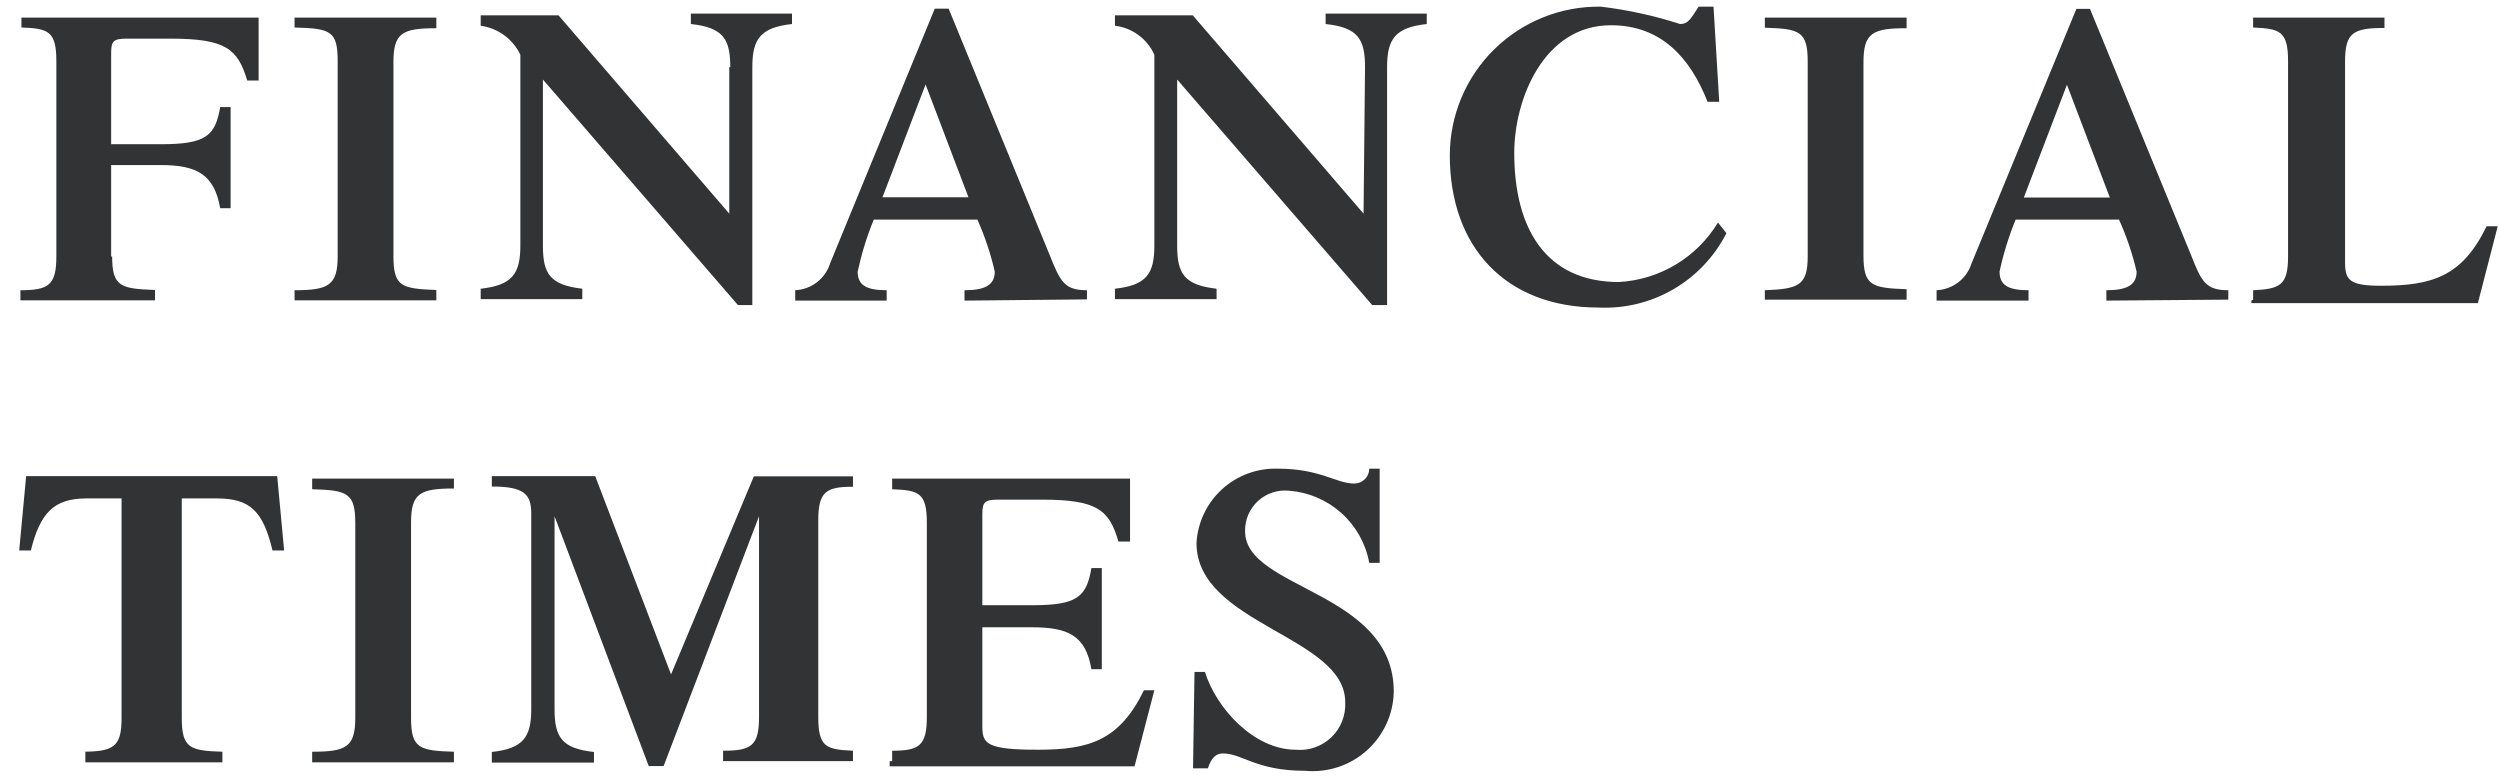 <svg width="90" height="28" viewBox="0 0 90 28" fill="none" xmlns="http://www.w3.org/2000/svg">
<path d="M4.037 9.225C4.037 10.314 4.331 10.394 5.58 10.439V10.813H0.735V10.448C1.735 10.448 2.029 10.278 2.029 9.234V2.203C2.029 1.114 1.735 1.025 0.771 0.99V0.633H9.31V2.899H8.9C8.561 1.766 8.141 1.391 6.134 1.391H4.581C4.081 1.391 4.001 1.471 4.001 1.926V5.192H5.786C7.41 5.192 7.749 4.898 7.927 3.854H8.302V7.494H7.927C7.713 6.281 7.088 5.942 5.786 5.942H4.001V9.243L4.037 9.225ZM14.164 9.225C14.164 10.314 14.45 10.394 15.708 10.439V10.813H10.604V10.448C11.817 10.448 12.156 10.278 12.156 9.234V2.203C12.156 1.114 11.907 1.025 10.604 0.99V0.633H15.708V1.016C14.494 1.016 14.164 1.177 14.164 2.23V9.225ZM26.29 2.417C26.29 1.409 26.04 0.99 24.871 0.865V0.49H28.512V0.865C27.379 0.99 27.084 1.4 27.084 2.417V10.983H26.567L19.545 2.863V8.842C19.545 9.85 19.794 10.26 20.963 10.394V10.769H17.305V10.394C18.438 10.269 18.733 9.859 18.733 8.842V1.971C18.6 1.692 18.4 1.45 18.151 1.268C17.902 1.086 17.611 0.969 17.305 0.927V0.552H20.107L26.254 7.691V2.417H26.29ZM31.769 7.102L33.321 3.042L34.865 7.102H31.769ZM39.13 10.778V10.448C38.327 10.448 38.175 10.153 37.792 9.19L34.151 0.311H33.651L29.886 9.475C29.802 9.747 29.636 9.986 29.411 10.16C29.186 10.334 28.912 10.435 28.628 10.448V10.822H31.92V10.448C31.206 10.448 30.876 10.278 30.876 9.778C31.014 9.138 31.208 8.511 31.456 7.905H35.186C35.455 8.507 35.665 9.135 35.811 9.778C35.811 10.278 35.436 10.448 34.722 10.448V10.822L39.13 10.778ZM49.141 2.417C49.141 1.409 48.892 0.99 47.722 0.865V0.49H51.363V0.865C50.23 0.99 49.935 1.4 49.935 2.417V10.983H49.4L42.378 2.863V8.842C42.378 9.85 42.628 10.26 43.797 10.394V10.769H40.138V10.394C41.271 10.269 41.557 9.859 41.557 8.842V1.971C41.431 1.689 41.234 1.445 40.985 1.262C40.737 1.079 40.445 0.963 40.138 0.927V0.552H42.94L49.088 7.691L49.141 2.417ZM62.151 8.395C61.722 9.237 61.06 9.938 60.243 10.413C59.427 10.888 58.49 11.117 57.547 11.072C54.2 11.072 52.193 8.895 52.193 5.594C52.193 4.883 52.334 4.179 52.609 3.524C52.883 2.869 53.286 2.274 53.792 1.776C54.299 1.278 54.9 0.885 55.56 0.622C56.219 0.358 56.925 0.228 57.636 0.24C58.602 0.356 59.556 0.565 60.482 0.865C60.768 0.865 60.857 0.695 61.151 0.24H61.687L61.892 3.666H61.473C60.848 2.078 59.804 0.909 57.993 0.909C55.566 0.909 54.513 3.586 54.513 5.504C54.513 8.27 55.682 10.153 58.278 10.153C59.002 10.113 59.706 9.897 60.328 9.524C60.95 9.151 61.471 8.632 61.847 8.012L62.151 8.395ZM67.085 9.198C67.085 10.287 67.379 10.367 68.638 10.412V10.787H63.534V10.448C64.747 10.403 65.077 10.278 65.077 9.234V2.212C65.077 1.123 64.783 1.034 63.534 0.998V0.633H68.638V1.016C67.424 1.016 67.085 1.177 67.085 2.23V9.198ZM72.858 7.111L74.41 3.051L75.954 7.111H72.858ZM80.219 10.787V10.448C79.416 10.448 79.256 10.153 78.881 9.19L75.24 0.32H74.75L70.975 9.484C70.89 9.754 70.723 9.992 70.498 10.164C70.273 10.336 70 10.435 69.717 10.448V10.822H73.028V10.448C72.314 10.448 71.984 10.278 71.984 9.778C72.121 9.138 72.315 8.511 72.564 7.905H76.284C76.556 8.507 76.769 9.135 76.918 9.778C76.918 10.278 76.543 10.448 75.829 10.448V10.822L80.219 10.787ZM81.112 10.787V10.448C82.075 10.403 82.37 10.278 82.37 9.234V2.203C82.37 1.114 82.075 1.034 81.112 0.99V0.633H85.841V1.007C84.707 1.007 84.422 1.177 84.422 2.221V9.448C84.422 10.082 84.582 10.287 85.716 10.287C87.554 10.287 88.642 9.957 89.517 8.146H89.918L89.204 10.912H81.049V10.822L81.112 10.787ZM2.913 27.062C4.09 27.062 4.376 26.901 4.376 25.848V17.943H3.118C1.949 17.943 1.449 18.451 1.11 19.817H0.691L0.941 17.14H9.979L10.229 19.817H9.81C9.471 18.398 9.007 17.943 7.802 17.943H6.544V25.848C6.544 26.937 6.839 27.026 8.007 27.062V27.445H3.073V27.062H2.913ZM14.798 25.848C14.798 26.937 15.092 27.026 16.341 27.062V27.445H11.238V27.062C12.451 27.062 12.79 26.901 12.79 25.848V18.826C12.79 17.738 12.495 17.648 11.238 17.613V17.229H16.341V17.586C15.128 17.586 14.798 17.755 14.798 18.799V25.848ZM27.138 17.149H30.707V17.523C29.743 17.523 29.458 17.693 29.458 18.737V25.813C29.458 26.901 29.743 26.982 30.707 27.026V27.401H26.031V27.026C27.04 27.026 27.325 26.857 27.325 25.813V18.585L23.89 27.579H23.355L19.964 18.585V25.527C19.964 26.526 20.214 26.946 21.383 27.071V27.454H17.706V27.071C18.84 26.946 19.125 26.535 19.125 25.527V18.478C19.125 17.773 18.84 17.515 17.706 17.515V17.14H21.427L24.158 24.278L27.138 17.149ZM32.117 27.401V27.026C33.08 27.026 33.366 26.857 33.366 25.813V18.826C33.366 17.738 33.08 17.648 32.117 17.613V17.229H40.682V19.495H40.263C39.933 18.362 39.514 17.987 37.506 17.987H35.953C35.445 17.987 35.364 18.068 35.364 18.523V21.788H37.149C38.782 21.788 39.112 21.494 39.291 20.45H39.665V24.091H39.291C39.085 22.877 38.452 22.582 37.149 22.582H35.364V26.152C35.364 26.785 35.534 26.99 37.372 26.99C39.21 26.99 40.299 26.66 41.182 24.849H41.557L40.843 27.588H32.028V27.401H32.117ZM43.002 24.189H43.377C43.797 25.527 45.162 26.99 46.643 26.99C46.877 27.013 47.112 26.984 47.334 26.907C47.556 26.83 47.758 26.705 47.928 26.543C48.097 26.38 48.23 26.183 48.316 25.965C48.402 25.746 48.44 25.512 48.428 25.277C48.428 22.895 43.074 22.476 43.074 19.549C43.115 18.809 43.445 18.114 43.992 17.614C44.539 17.114 45.26 16.848 46.001 16.872C47.544 16.872 48.088 17.407 48.758 17.407C48.9 17.407 49.036 17.351 49.136 17.251C49.237 17.15 49.293 17.014 49.293 16.872H49.668V20.263H49.293C49.167 19.572 48.816 18.943 48.294 18.473C47.773 18.004 47.111 17.72 46.411 17.666C46.208 17.645 46.002 17.666 45.808 17.731C45.614 17.795 45.436 17.9 45.285 18.038C45.135 18.177 45.016 18.346 44.936 18.534C44.856 18.722 44.818 18.925 44.823 19.13C44.823 21.226 50.176 21.271 50.176 24.902C50.168 25.303 50.078 25.698 49.91 26.062C49.743 26.426 49.502 26.752 49.203 27.019C48.904 27.286 48.554 27.489 48.173 27.614C47.792 27.74 47.39 27.786 46.991 27.749C45.206 27.749 44.733 27.124 44.02 27.124C43.77 27.124 43.6 27.294 43.484 27.66H42.949L43.002 24.189Z" fill="#323334"/>
</svg>
